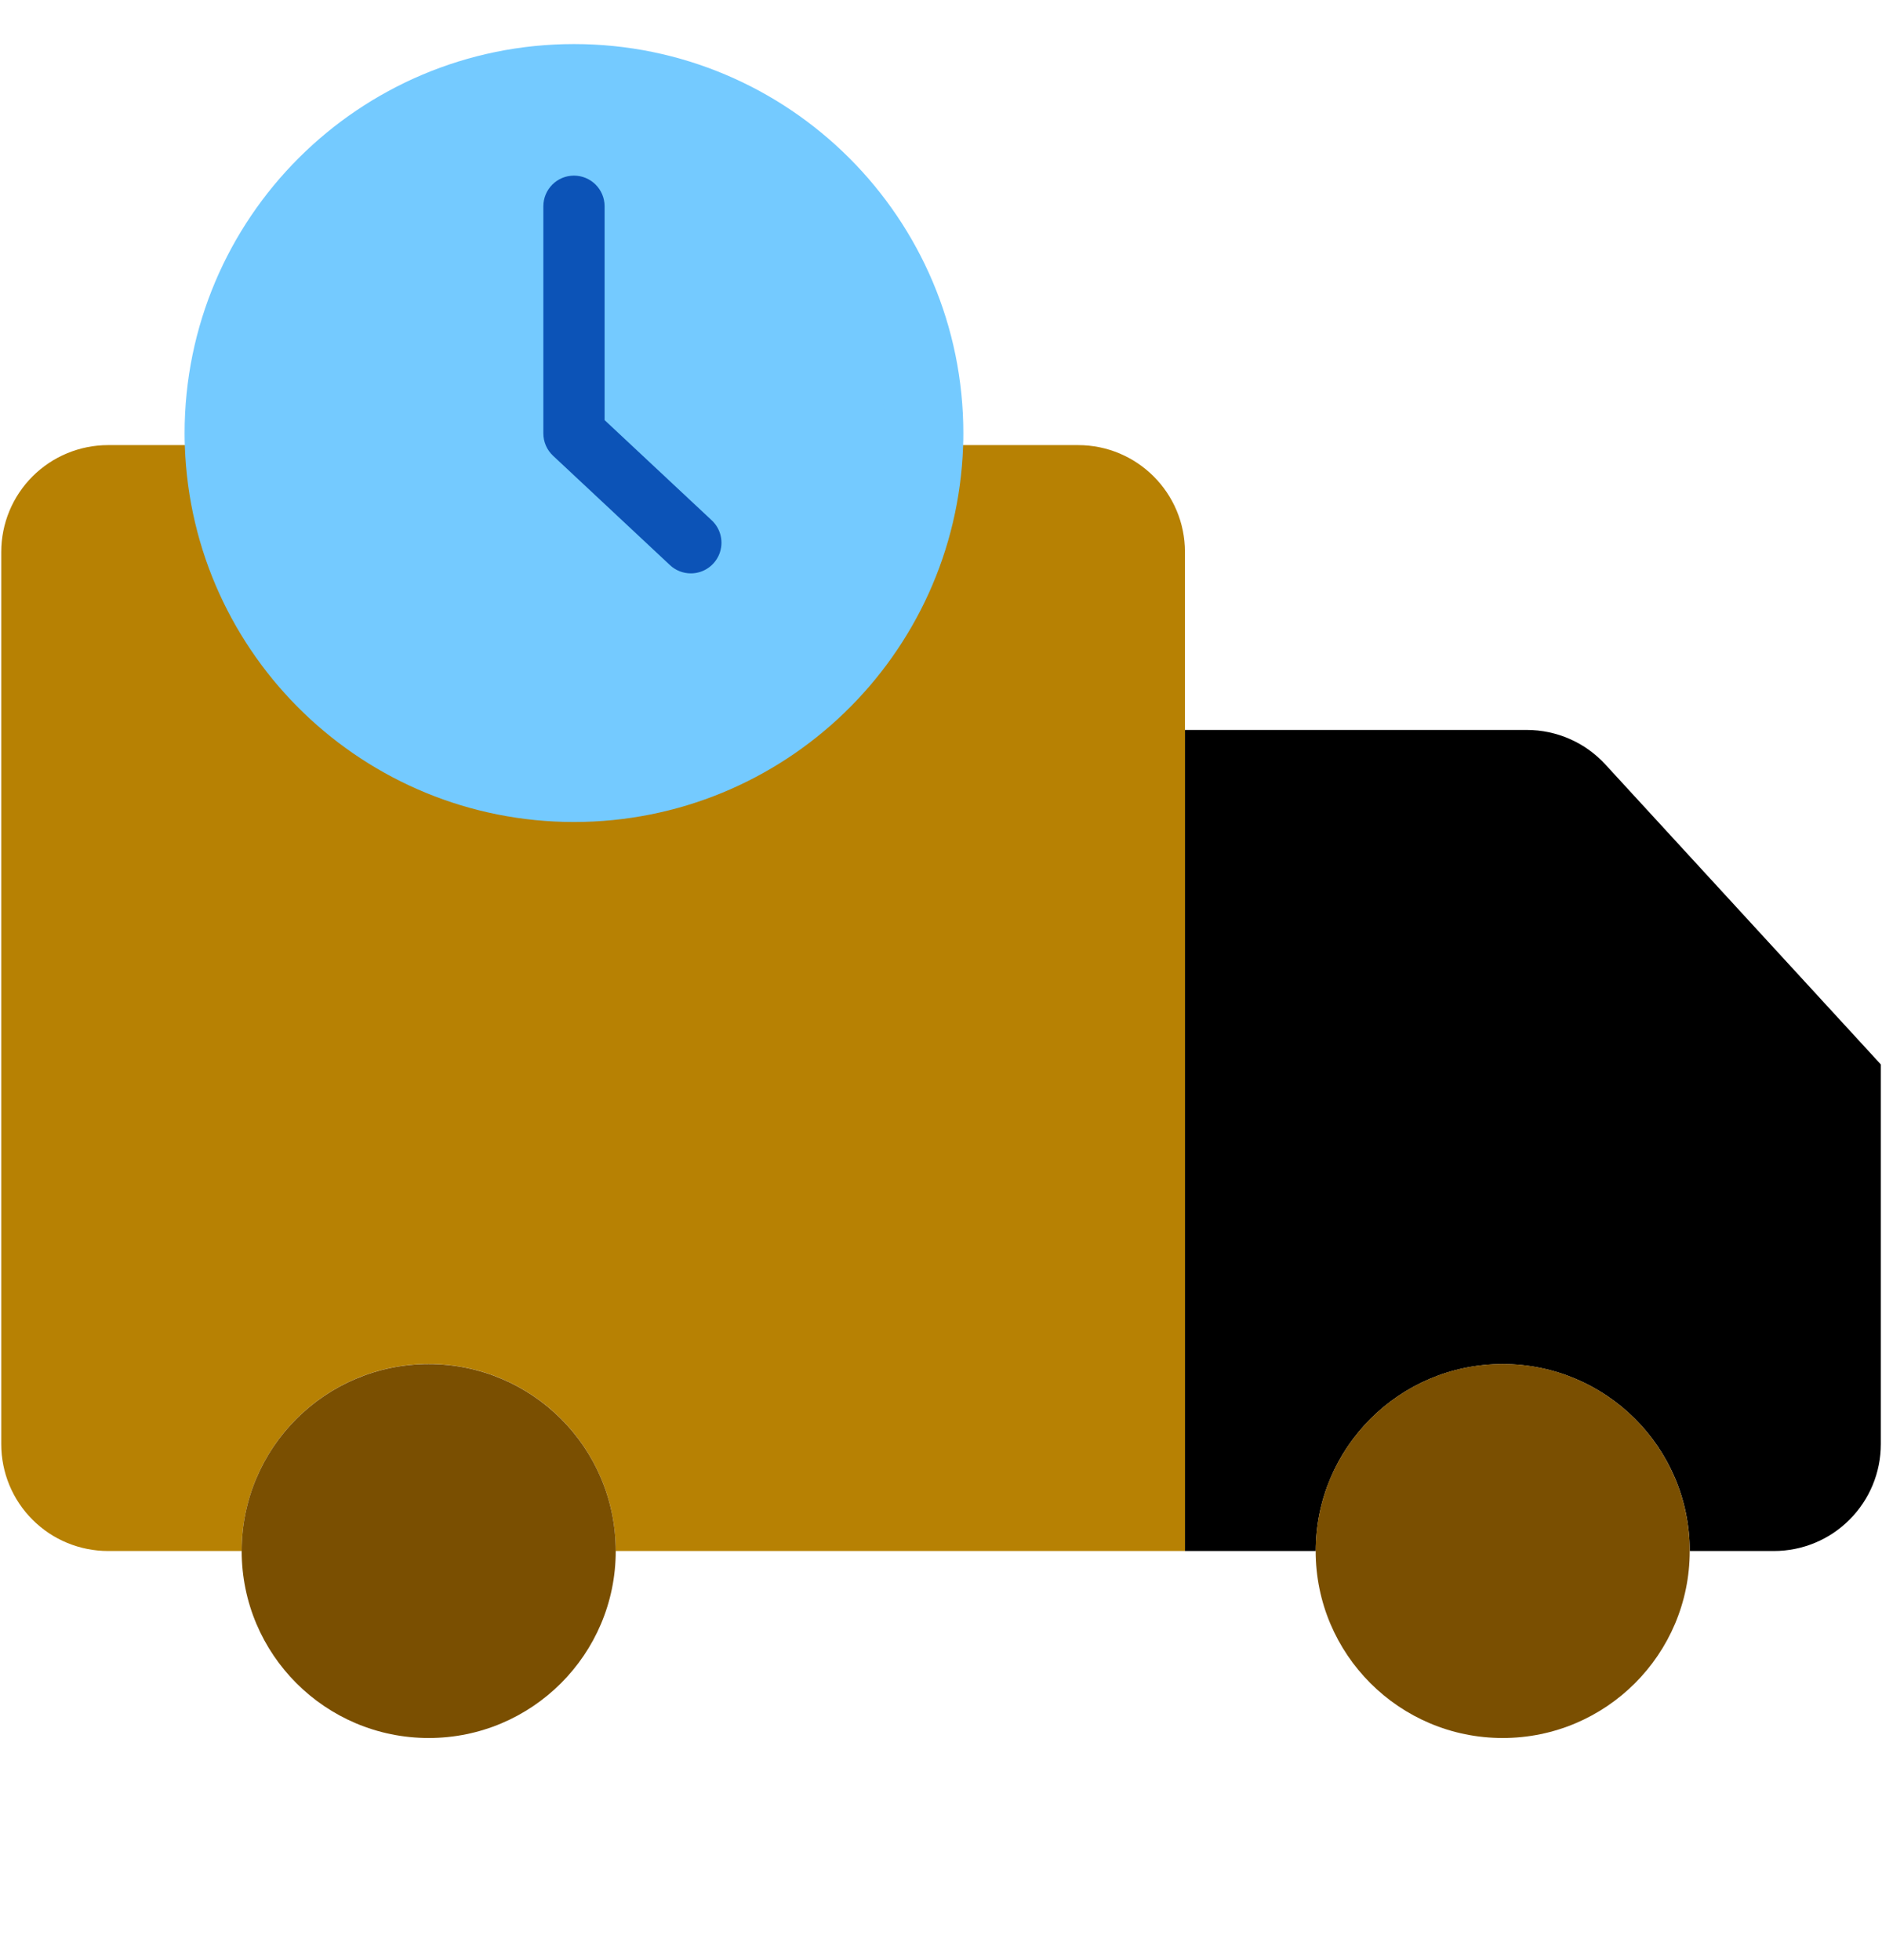 <svg width="24" height="25" viewBox="0 0 24 25" fill="none" xmlns="http://www.w3.org/2000/svg">
<g id="icons/notification/ic_shipping">
<g id="on-time">
<path id="Combined Shape" fillRule="evenodd" clipRule="evenodd" d="M23.985 13.576L20.474 9.752C20.216 9.47 19.852 9.31 19.47 9.31H15.111V13.576V19.782H16.779C16.779 18.465 17.846 17.398 19.163 17.398C20.481 17.398 21.548 18.465 21.548 19.782H22.622C22.983 19.782 23.33 19.639 23.585 19.383C23.841 19.128 23.985 18.781 23.985 18.419V13.576Z" fill="url(#paint0_linear_0_8865)"/>
<circle id="Oval" cx="19.163" cy="19.782" r="2.385" fill="#7A4F01"/>
<path id="Path" fillRule="evenodd" clipRule="evenodd" d="M15.111 13.576V19.782H7.852C7.852 18.465 6.785 17.397 5.467 17.397C4.15 17.397 3.082 18.465 3.082 19.782H1.379C1.017 19.782 0.67 19.639 0.415 19.383C0.159 19.128 0.016 18.781 0.016 18.419V7.04C0.016 6.678 0.159 6.332 0.415 6.076C0.67 5.821 1.017 5.677 1.379 5.677H2.857C2.942 8.08 4.915 9.984 7.319 9.984C9.724 9.984 11.697 8.08 11.782 5.677H13.748C14.501 5.677 15.111 6.287 15.111 7.04V13.576Z" fill="#B78103"/>
<path id="Path_2" fillRule="evenodd" clipRule="evenodd" d="M11.785 5.527C11.785 5.577 11.784 5.627 11.782 5.677C11.697 8.08 9.724 9.984 7.32 9.984C4.915 9.984 2.942 8.08 2.857 5.677C2.855 5.627 2.854 5.577 2.854 5.527C2.854 3.061 4.854 1.062 7.32 1.062C9.786 1.062 11.785 3.061 11.785 5.527Z" fill="#74CAFF" stroke="#74CAFF"/>
<path id="Path_3" fillRule="evenodd" clipRule="evenodd" d="M5.467 17.398C6.784 17.398 7.852 18.465 7.852 19.782C7.852 21.1 6.784 22.167 5.467 22.167C4.15 22.167 3.082 21.1 3.082 19.782C3.082 18.465 4.15 17.398 5.467 17.398Z" fill="#7A4F01"/>
<path id="Path_4" fillRule="evenodd" clipRule="evenodd" d="M8.81 7.313C8.71 7.313 8.615 7.275 8.543 7.207L7.052 5.812C6.973 5.738 6.929 5.635 6.929 5.527V2.631C6.929 2.415 7.104 2.24 7.319 2.24C7.535 2.24 7.71 2.415 7.71 2.631V5.358L9.077 6.637C9.194 6.747 9.232 6.917 9.173 7.066C9.114 7.215 8.97 7.313 8.81 7.313L8.81 7.313Z" fill="#0C53B7"/>
</g>
</g>
<defs>
<linearGradient id="paint0_linear_0_8865" x1="10.675" y1="14.546" x2="21.005" y2="23.299" gradientUnits="userSpaceOnUse">
<stop stopColor="#FFE16A"/>
<stop offset="1" stopColor="#B78103"/>
</linearGradient>
</defs>
</svg>
